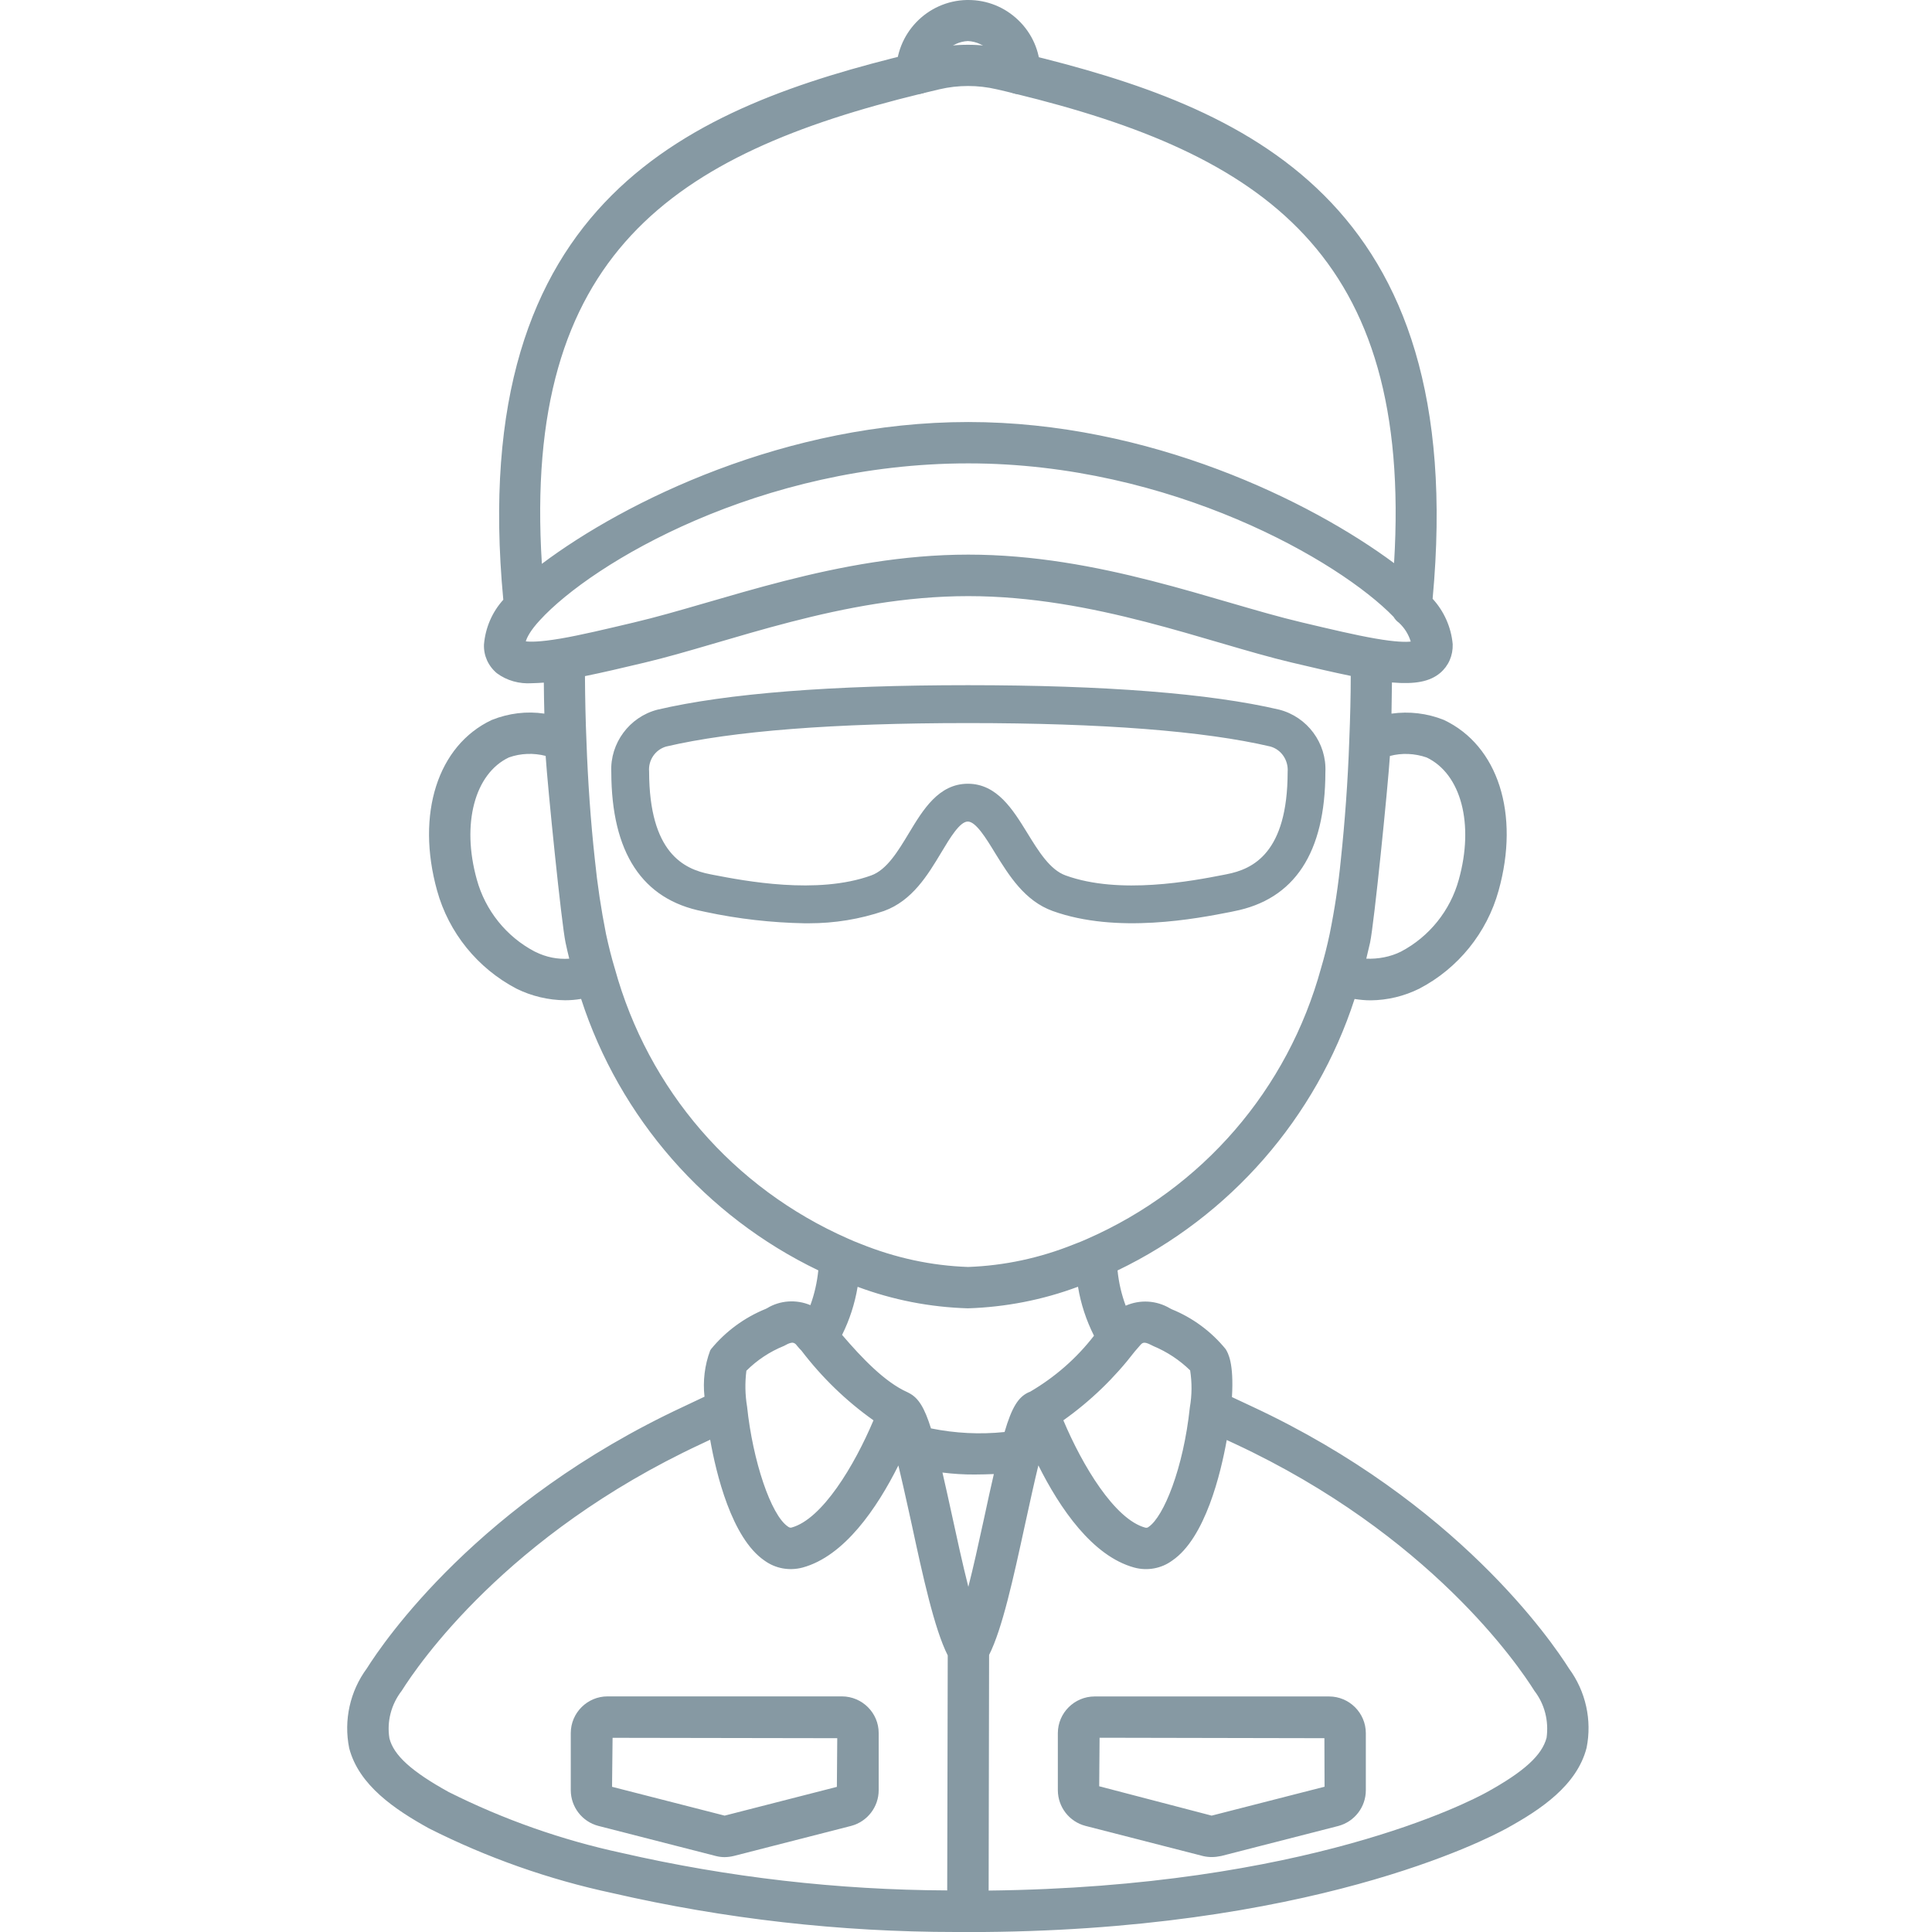 <?xml version="1.0" encoding="utf-8"?>
<!-- Generator: Adobe Illustrator 24.0.0, SVG Export Plug-In . SVG Version: 6.00 Build 0)  -->
<svg version="1.1" id="Layer_1" xmlns="http://www.w3.org/2000/svg" xmlns:xlink="http://www.w3.org/1999/xlink" x="0px" y="0px"
	 viewBox="0 0 256 256" style="enable-background:new 0 0 256 256;" xml:space="preserve">
<style type="text/css">
	.st0{fill:#8699A3;}
</style>
<g>
	<g>
		<path class="st0" d="M135.13,11.8c-1.13,0-2.05-0.92-2.05-2.05c-0.01-2.67-2.1-4.86-4.76-4.99c-2.67,0.1-4.77,2.3-4.74,4.97
			c0,1.13-0.92,2.05-2.05,2.05c-1.13,0-2.05-0.92-2.05-2.05c-0.1-4.89,3.79-8.94,8.68-9.04s8.94,3.79,9.04,8.68
			c0,0.13,0,0.25,0,0.38C137.18,10.88,136.26,11.8,135.13,11.8z"/>
		<path class="st0" d="M135.12,12.49c-1.51,0-2.74-1.23-2.74-2.74c-0.01-2.3-1.82-4.19-4.12-4.31c-2.25,0.09-4.05,1.97-4.02,4.28
			c0,1.52-1.23,2.75-2.74,2.75c-1.51,0-2.74-1.23-2.74-2.74c-0.11-5.25,4.09-9.62,9.35-9.73c0.07,0,0.14,0,0.2,0
			c2.48,0,4.82,0.94,6.61,2.66c1.84,1.76,2.88,4.14,2.93,6.69v0.39C137.87,11.26,136.64,12.49,135.12,12.49z M128.28,4.07
			c3.09,0.15,5.47,2.64,5.48,5.67c0,0.76,0.61,1.37,1.36,1.37c0.76,0,1.37-0.61,1.37-1.37V9.37c-0.04-2.17-0.94-4.21-2.51-5.72
			c-1.53-1.47-3.54-2.28-5.66-2.28c-0.05,0-0.12,0-0.17,0c-4.51,0.09-8.1,3.83-8.01,8.34c0,0.77,0.61,1.38,1.37,1.38
			c0.75,0,1.36-0.61,1.36-1.37C122.85,6.67,125.22,4.19,128.28,4.07z"/>
	</g>
	<g>
		<path class="st0" d="M160.56,245.39c-0.33,0-0.67-0.04-0.99-0.12L144,241.28c-1.85-0.48-3.14-2.15-3.14-4.06v-7.58
			c0-2.3,1.87-4.17,4.17-4.17h31.07c2.31,0,4.18,1.86,4.19,4.17v7.58c0,1.91-1.29,3.58-3.14,4.06l0,0l-15.53,3.98
			C161.28,245.34,160.92,245.39,160.56,245.39z M145.03,229.57l-0.06,7.64l15.59,4.07l15.57-3.98c0.04-0.01,0.07-0.04,0.07-0.09
			v-7.58L145.03,229.57z M176.63,239.29"/>
		<path class="st0" d="M160.57,246.07c-0.38,0-0.76-0.04-1.15-0.13l-15.59-4c-2.15-0.56-3.65-2.5-3.66-4.72v-7.58
			c0.01-2.67,2.19-4.84,4.86-4.85h31.07h0.01c2.67,0,4.86,2.17,4.87,4.85v7.58c0,2.22-1.5,4.16-3.64,4.73l-15.53,3.98
			C161.37,246.02,160.97,246.07,160.57,246.07z M145.02,226.15c-1.92,0-3.48,1.56-3.48,3.48v7.57c0.01,1.6,1.09,3,2.63,3.4
			l15.57,3.99c0.57,0.13,1.13,0.12,1.74-0.01l15.51-3.98c1.54-0.41,2.62-1.8,2.62-3.4v-7.58c-0.01-1.92-1.58-3.48-3.49-3.48h-0.01
			H145.02z M160.55,241.99l-16.27-4.25l0.07-8.85l32.52,0.07v8.8l-0.58,0.21L160.55,241.99z M145.65,236.69l14.9,3.89l14.96-3.83
			l-0.02-6.43l-29.79-0.06L145.65,236.69z"/>
	</g>
	<g>
		<path class="st0" d="M96.02,245.39c-0.34,0-0.68-0.04-1.01-0.12l-15.56-3.99l0,0c-1.85-0.48-3.14-2.15-3.14-4.06v-7.58
			c0.01-2.31,1.88-4.17,4.19-4.17h31.06c2.3,0,4.17,1.87,4.17,4.17v7.58c0,1.91-1.29,3.58-3.14,4.06l-15.53,3.99
			C96.73,245.34,96.37,245.39,96.02,245.39z M80.47,237.3l15.55,3.98l15.55-3.98l0.06-7.66l-31.13-0.06l-0.08,7.64l-0.45,2.07
			L80.47,237.3z"/>
		<path class="st0" d="M96.02,246.08L96.02,246.08c-0.38,0-0.78-0.05-1.17-0.15l-15.57-3.99c-2.14-0.56-3.64-2.5-3.65-4.72v-7.59
			c0.01-2.68,2.2-4.85,4.87-4.85h0.01h31.06c2.67,0.01,4.86,2.18,4.86,4.85v7.58c0,2.22-1.5,4.16-3.64,4.73l-15.54,3.98
			C96.85,246.02,96.45,246.07,96.02,246.08L96.02,246.08z M80.5,226.15c-1.92,0-3.49,1.56-3.5,3.48v7.58
			c0.01,1.6,1.09,2.99,2.62,3.4l15.56,3.99c0.6,0.14,1.19,0.12,1.73,0l15.52-3.98c1.54-0.41,2.62-1.8,2.62-3.4v-7.58
			c0-1.92-1.56-3.48-3.48-3.48H80.5L80.5,226.15z M96.02,241.99l-0.17-0.04l-14.88-3.81l-0.34,1.33l-1.33-0.31l0.45-2.08l0.07-8.18
			l32.5,0.06l-0.07,8.88l-0.51,0.13L96.02,241.99z M81.1,236.76l14.92,3.82l14.87-3.81l0.05-6.45l-29.77-0.05L81.1,236.76z"/>
	</g>
	<g>
		<path class="st0" d="M207.33,221.46c-2.23-3.55-14.69-21.89-41.67-34.47l-1.85-0.87l-1.28-0.6c0.33-4.7-0.41-5.94-0.65-6.34
			c-1.84-2.26-4.23-4.02-6.94-5.11l-0.25-0.13c-1.82-1.08-4.08-1.07-5.89,0.01c-0.8-1.92-1.29-3.96-1.44-6.04
			c15.18-7.14,26.66-20.32,31.66-36.33c0.85,0.18,1.72,0.28,2.59,0.28c2.13-0.02,4.24-0.52,6.15-1.47
			c4.98-2.6,8.66-7.14,10.16-12.55c2.74-9.82-0.02-18.59-6.85-21.81c-2.35-0.94-4.92-1.16-7.39-0.64c0.06-1.99,0.08-3.87,0.09-5.71
			c3.31,0.38,5.31,0.06,6.62-1.03c0.94-0.8,1.47-1.99,1.42-3.23c-0.19-2.2-1.14-4.26-2.69-5.84c5.06-52.95-24.93-64.84-53.49-71.8
			c-0.84-0.21-1.68-0.41-2.52-0.6c-3.2-0.75-6.53-0.75-9.73,0l-2.35,0.56C92.35,14.7,62.25,26.61,67.4,79.7
			c-1.5,1.55-2.41,3.56-2.59,5.71c-0.05,1.24,0.48,2.43,1.42,3.23c1.22,0.9,2.72,1.32,4.23,1.2c0.76-0.01,1.52-0.06,2.27-0.15
			c0.01,1.85,0.05,3.73,0.1,5.69c-2.47-0.52-5.03-0.3-7.38,0.63c-6.86,3.23-9.62,12-6.87,21.82c1.5,5.41,5.18,9.96,10.16,12.55
			c1.91,0.95,4.01,1.45,6.15,1.47c0.87,0,1.74-0.1,2.59-0.28c5,16.01,16.48,29.19,31.66,36.33c-0.15,2.05-0.62,4.07-1.4,5.97
			c-1.8-1.03-4.01-1.01-5.79,0.06l-0.25,0.13c-2.71,1.1-5.1,2.86-6.96,5.12c-0.75,2-0.97,4.17-0.64,6.28
			c-0.43,0.21-0.86,0.41-1.29,0.62L90.84,187c-26.99,12.58-39.45,30.92-41.68,34.47c-2.13,2.86-2.94,6.49-2.24,9.99
			c1.21,4.67,5.84,7.78,10.22,10.2c7.64,3.86,15.75,6.72,24.12,8.52c15.4,3.54,31.17,5.26,46.97,5.13l0,0
			c45,0,68.56-12.27,71.11-13.67c4.37-2.42,9.01-5.52,10.22-10.19C210.27,227.95,209.46,224.32,207.33,221.46z M152.82,177.6
			l0.25,0.13c1.97,0.82,3.76,2.01,5.26,3.52c0.3,1.76,0.3,3.55,0,5.31c-0.8,7.49-3.3,14.64-5.7,16.28
			c-0.29,0.25-0.69,0.34-1.07,0.24c-4.96-1.35-9.51-10.23-11.52-15.12c3.73-2.57,7.03-5.71,9.78-9.32l0.65-0.76
			C150.95,177.31,151.45,176.9,152.82,177.6z M128.3,212.9c-0.97-3.39-1.94-7.85-2.83-11.97c-0.51-2.35-1-4.58-1.48-6.61
			c1.74,0.26,3.49,0.39,5.25,0.39c1.22,0,2.36-0.05,3.32-0.11c-0.47,1.99-0.95,4.16-1.44,6.44
			C130.23,205.12,129.27,209.54,128.3,212.9z M136.78,185.04l-0.15,0.06c-1.23,0.54-2.03,1.93-2.99,5.29
			c-3.61,0.42-7.26,0.24-10.81-0.53c-0.86-2.85-1.59-4.11-2.67-4.68c-0.05-0.03-0.11-0.06-0.17-0.08c-3.33-1.47-6.67-5.13-9.22-8.13
			c1.21-2.31,2-4.82,2.33-7.41c4.83,1.9,9.95,2.95,15.14,3.11c5.19-0.16,10.32-1.21,15.15-3.12c0.33,2.63,1.14,5.17,2.38,7.51
			C143.34,180.29,140.28,183,136.78,185.04z M189.29,99.73c4.9,2.31,6.82,9.3,4.67,16.99c-1.17,4.29-4.07,7.9-8,9.97
			c-1.78,0.91-3.8,1.23-5.77,0.93c0.23-0.9,0.46-1.85,0.68-2.86c0.55-2.57,2.51-22.02,2.64-25.12
			C185.4,99.03,187.43,99.06,189.29,99.73z M121.98,11.72l2.34-0.55c2.59-0.6,5.29-0.6,7.88,0c0.82,0.18,1.63,0.38,2.44,0.59
			c33.46,8.15,53.7,21.89,50.67,64.19c-9.88-7.81-31.44-19.34-57-19.34c-25.74,0-47.29,11.57-57.11,19.43
			C68.11,33.65,88.42,19.88,121.98,11.72z M68.92,85.41c0-0.41,0.21-1.6,2.11-3.67c7.07-7.74,29.52-21.02,57.28-21.02
			c27.26,0,49.52,12.98,56.93,20.66c0.15,0.25,0.35,0.47,0.59,0.63c0.99,0.93,1.67,2.14,1.92,3.48c-0.14,0.1-1.07,0.6-5.67-0.22
			c-2.67-0.47-5.98-1.25-9.81-2.16c-11.28-2.67-26.72-8.94-43.95-8.94s-32.73,6.28-44.03,8.95c-3.86,0.91-7.19,1.7-9.86,2.16
			C69.92,86.08,69,85.59,68.92,85.41z M70.53,126.68c-3.93-2.07-6.83-5.67-8-9.96c-2.15-7.7-0.23-14.69,4.69-17.01
			c1.86-0.66,3.88-0.68,5.75-0.08c0.13,3.11,2.08,22.56,2.64,25.12c0.22,1.03,0.45,1.96,0.68,2.86
			C74.32,127.92,72.31,127.59,70.53,126.68L70.53,126.68z M80.78,128.43c-0.41-1.37-0.78-2.86-1.15-4.55
			c-0.66-3.28-1.16-6.6-1.48-9.94c-0.54-4.94-0.93-10.37-1.12-15.69c-0.13-3.26-0.18-6.33-0.19-9.24c2.43-0.48,5.22-1.14,8.39-1.89
			c11.1-2.62,26.31-8.84,43.09-8.84s31.93,6.21,43.01,8.83c3.14,0.74,5.92,1.39,8.35,1.88c0,2.91-0.07,5.96-0.21,9.28
			c-0.19,5.32-0.58,10.74-1.12,15.69c-0.33,3.33-0.82,6.65-1.48,9.93c-0.37,1.7-0.75,3.19-1.16,4.56
			c-4.44,16.22-15.97,29.57-31.36,36.33c-0.58,0.26-1.15,0.48-1.79,0.73c-4.55,1.84-9.4,2.88-14.31,3.06
			c-4.94-0.18-9.8-1.22-14.38-3.08c-0.58-0.22-1.15-0.45-1.77-0.72C96.72,157.98,85.22,144.64,80.78,128.43L80.78,128.43z
			 M98.24,181.32c1.51-1.55,3.33-2.77,5.33-3.6l0.26-0.13c0.36-0.21,0.77-0.34,1.2-0.36c0.45,0.02,0.86,0.26,1.11,0.63
			c0.19,0.24,0.39,0.47,0.6,0.69c2.77,3.63,6.1,6.81,9.86,9.41c-2.01,4.89-6.57,13.77-11.52,15.12c-0.38,0.1-0.78,0.01-1.07-0.24
			c-2.69-1.85-5-9.75-5.69-16.34C98.03,184.77,98.01,183.04,98.24,181.32L98.24,181.32z M59.13,238.06
			c-5.11-2.83-7.57-5.11-8.21-7.63c-0.38-2.4,0.25-4.86,1.74-6.78c2.12-3.38,13.99-20.83,39.95-32.94l1.94-0.91l0.08-0.04
			c0.94,5.81,3.14,13.76,7.07,16.46c1.29,0.93,2.94,1.24,4.48,0.82c6.04-1.64,10.64-9.61,13.07-14.85c0.71,2.58,1.44,6,2.23,9.61
			c1.49,6.89,3.03,14,4.8,17.36l-0.07,31.99c-14.8-0.01-29.55-1.68-43.97-4.99C74.21,244.46,66.45,241.73,59.13,238.06z
			 M205.59,230.43c-0.65,2.52-3.11,4.8-8.21,7.62c-2.4,1.33-24.45,12.78-67.06,13.14l0.06-32.07c1.74-3.32,3.21-10.06,4.77-17.21
			c0.73-3.36,1.42-6.54,2.09-9.08l0,0v-0.02c0.06-0.22,0.11-0.42,0.16-0.62c2.43,5.23,7.02,13.21,13.07,14.86
			c1.54,0.41,3.18,0.11,4.47-0.84c3.92-2.67,6.13-10.6,7.08-16.4l0.05,0.02l1.85,0.86c25.94,12.1,37.82,29.55,39.93,32.93
			c1.49,1.92,2.12,4.38,1.73,6.78V230.43z"/>
		<path class="st0" d="M126.65,256c-15.3,0-30.61-1.73-45.52-5.16c-8.41-1.8-16.58-4.68-24.29-8.57c-4.52-2.5-9.29-5.71-10.57-10.63
			c-0.75-3.71,0.11-7.55,2.34-10.57c2.22-3.53,14.78-22.02,41.95-34.68l2.79-1.32c-0.23-2.06,0.02-4.17,0.75-6.12l0.12-0.19
			c1.92-2.34,4.42-4.18,7.23-5.32l0.2-0.1c1.72-1.05,3.88-1.18,5.73-0.4c0.54-1.48,0.89-3.03,1.05-4.61
			C93.5,161.16,82.1,148.1,77,132.36c-0.7,0.12-1.4,0.18-2.12,0.18c-2.23-0.02-4.46-0.55-6.45-1.54
			c-5.14-2.69-8.97-7.41-10.51-12.98c-2.83-10.15,0.07-19.25,7.24-22.62c2.25-0.9,4.63-1.19,6.97-0.84
			c-0.04-1.4-0.06-2.77-0.07-4.11c-0.51,0.04-1.03,0.07-1.59,0.08c-1.65,0.11-3.31-0.34-4.64-1.33c-1.15-0.97-1.76-2.35-1.7-3.81
			c0.19-2.22,1.09-4.3,2.56-5.92c-5.05-53.41,25.31-65.38,54.18-72.4l2.35-0.56c3.3-0.77,6.76-0.77,10.04,0
			c0.84,0.19,1.68,0.4,2.52,0.61c28.76,7,59,18.95,54.05,72.22c1.52,1.66,2.46,3.78,2.66,6.02c0.05,1.49-0.55,2.87-1.66,3.81
			c-1.37,1.15-3.3,1.52-6.39,1.26c-0.01,1.35-0.03,2.71-0.06,4.13c2.35-0.33,4.72-0.05,6.93,0.83c7.2,3.39,10.1,12.47,7.26,22.63
			c-1.54,5.57-5.36,10.3-10.5,12.98c-2.01,1-4.23,1.53-6.45,1.55c-0.72,0-1.43-0.07-2.13-0.18c-5.1,15.74-16.5,28.8-31.41,35.97
			c0.16,1.6,0.52,3.16,1.08,4.67c1.89-0.83,4.06-0.72,5.88,0.36l0.21,0.11c2.75,1.11,5.25,2.94,7.16,5.29
			c0.31,0.51,1.1,1.8,0.83,6.35l2.71,1.27c27.08,12.63,39.66,31.07,41.95,34.7c2.22,3.02,3.07,6.84,2.33,10.51
			c-1.28,4.97-6.06,8.17-10.56,10.65c-2.55,1.41-26.2,13.76-71.44,13.76C127.71,256,127.17,256,126.65,256z M95.34,179.53
			c-0.68,1.86-0.87,3.88-0.57,5.83l0.08,0.5l-3.72,1.76c-26.82,12.5-39.18,30.7-41.39,34.22c-2.04,2.75-2.81,6.19-2.15,9.49
			c1.14,4.38,5.64,7.38,9.88,9.73c7.58,3.82,15.64,6.67,23.95,8.44c14.82,3.4,30.03,5.13,45.23,5.13c0.53,0,1.06,0,1.59-0.01
			c44.91,0,68.27-12.19,70.79-13.58c4.24-2.34,8.74-5.34,9.89-9.77c0.65-3.25-0.12-6.7-2.13-9.41l-0.03-0.04
			c-2.21-3.52-14.59-21.72-41.38-34.22l-3.56-1.67l0.03-0.47c0.15-2.05,0.17-4.75-0.55-5.94c-1.71-2.09-4.02-3.79-6.61-4.84
			l-0.3-0.16c-1.64-0.97-3.64-0.96-5.22,0l-0.69,0.41l-0.3-0.73c-0.84-2-1.34-4.1-1.5-6.25l-0.03-0.47l0.42-0.2
			c14.96-7.05,26.38-20.14,31.31-35.92l0.19-0.6l0.61,0.13c0.8,0.17,1.62,0.26,2.45,0.26c2.01-0.01,4.03-0.5,5.84-1.4
			c4.79-2.5,8.36-6.92,9.8-12.12c2.66-9.49,0.04-17.93-6.49-21c-2.2-0.88-4.63-1.08-6.95-0.6l-0.85,0.18l0.02-0.86
			c0.05-1.98,0.08-3.86,0.09-5.7l0.01-0.76l0.76,0.08c3.08,0.35,4.95,0.08,6.1-0.87c0.78-0.66,1.2-1.64,1.17-2.68
			c-0.17-2-1.05-3.92-2.49-5.38l-0.22-0.23l0.04-0.32c5-52.44-24.73-64.18-52.98-71.07c-0.84-0.2-1.68-0.41-2.5-0.6
			c-3.08-0.72-6.35-0.72-9.43,0l-2.34,0.55c-28.37,6.9-58.2,18.66-53.11,71.24l0.04,0.32l-0.22,0.23c-1.38,1.42-2.23,3.3-2.39,5.28
			c-0.04,1.01,0.39,1.98,1.18,2.65c1.05,0.77,2.41,1.15,3.73,1.04c0.83-0.01,1.54-0.06,2.25-0.14l0.76-0.1l0.01,0.77
			c0.01,1.84,0.04,3.73,0.1,5.68l0.02,0.86l-0.85-0.18c-2.32-0.48-4.75-0.29-6.99,0.61c-6.5,3.06-9.12,11.51-6.46,21
			c1.44,5.2,5.02,9.62,9.81,12.13c1.8,0.89,3.82,1.38,5.84,1.39c0.82,0,1.64-0.09,2.44-0.26l0.61-0.13l0.19,0.6
			c4.93,15.79,16.34,28.88,31.31,35.92l0.42,0.2l-0.03,0.47c-0.16,2.13-0.65,4.22-1.46,6.18l-0.29,0.72l-0.68-0.39
			c-1.58-0.9-3.52-0.9-5.09,0.05l-0.29,0.15C99.39,175.74,97.11,177.41,95.34,179.53z M129.62,251.89l0.14-33.08
			c1.7-3.26,3.23-10.26,4.71-17.04c0.78-3.62,1.44-6.59,2.09-9.04l0.01-0.08c0.04-0.16,0.09-0.32,0.13-0.47l0.5-1.79l0.83,1.52
			c2.18,4.72,6.74,12.88,12.63,14.49c1.3,0.34,2.76,0.09,3.88-0.73c4.39-2.99,6.33-12.98,6.81-15.97l0.15-0.92l2.72,1.3
			c26.16,12.2,38.1,29.78,40.23,33.19c1.57,2.02,2.25,4.68,1.83,7.25v0.08l-0.02-0.01c-0.7,2.72-3.25,5.13-8.55,8.05
			c-2.38,1.32-24.51,12.86-67.38,13.23L129.62,251.89z M131.06,219.29L131,250.51c42.08-0.48,63.71-11.76,66.04-13.05
			c4.93-2.73,7.28-4.88,7.89-7.2l0,0c0.31-2.25-0.27-4.47-1.61-6.21c-2.13-3.4-13.87-20.69-39.67-32.73l-1.1-0.51
			c-0.79,4.4-2.84,12.99-7.22,15.97c-1.44,1.06-3.3,1.4-5.03,0.93c-5.55-1.51-9.87-7.86-12.71-13.54c-0.54,2.22-1.11,4.82-1.78,7.89
			C134.27,209.14,132.81,215.83,131.06,219.29z M126.88,251.86h-0.69c-14.84-0.01-29.68-1.7-44.12-5.01
			c-8.06-1.73-15.88-4.48-23.25-8.19l-0.03-0.01c-5.3-2.93-7.86-5.34-8.54-8.06c-0.43-2.64,0.25-5.31,1.85-7.36
			c2.09-3.35,14.03-20.94,40.2-33.14l2.76-1.29l0.22,0.86c0.48,2.99,2.39,12.99,6.77,16c1.15,0.83,2.56,1.08,3.91,0.73
			c5.88-1.6,10.44-9.75,12.63-14.48l0.78-1.69l0.5,1.8c0.6,2.15,1.19,4.88,1.84,7.78l0.41,1.87c1.48,6.83,3,13.89,4.73,17.19
			l0.08,0.32L126.88,251.86z M59.45,237.45c7.26,3.64,14.98,6.36,22.92,8.07c14.13,3.24,28.64,4.91,43.14,4.97l0.07-31.14
			c-1.78-3.52-3.31-10.56-4.78-17.39l-0.41-1.86c-0.47-2.12-0.92-4.15-1.35-5.92c-2.84,5.67-7.16,12.03-12.7,13.53
			c-1.74,0.46-3.58,0.14-5.05-0.93c-4.37-3-6.41-11.61-7.19-16.01l-1.21,0.57c-25.82,12.04-37.55,29.34-39.65,32.68
			c-1.41,1.82-2,4.09-1.64,6.31C52.16,232.57,54.51,234.72,59.45,237.45z M128.31,215.38l-0.66-2.29c-1-3.5-2.02-8.22-2.84-12.02
			c-0.51-2.33-1-4.57-1.48-6.6l-0.23-0.98l1,0.15c1.68,0.25,3.38,0.38,5.06,0.38c0.03,0,0.06,0,0.09,0c1.2,0,2.33-0.04,3.28-0.11
			l0.93-0.06l-0.21,0.9c-0.47,1.98-0.94,4.15-1.43,6.43l-0.2,0.92c-0.85,3.87-1.73,7.86-2.63,11L128.31,215.38z M124.88,195.12
			c0.41,1.77,0.83,3.68,1.26,5.65c0.64,2.95,1.4,6.45,2.17,9.49c0.67-2.61,1.32-5.58,1.95-8.47l0.2-0.91
			c0.42-1.95,0.82-3.82,1.23-5.56c-0.78,0.04-1.66,0.05-2.54,0.06C127.73,195.39,126.3,195.3,124.88,195.12z M151.89,203.8
			c-0.17,0-0.34-0.02-0.5-0.07c-5.85-1.59-10.64-12.28-11.97-15.52l-0.21-0.51l0.45-0.31c3.69-2.54,6.92-5.63,9.62-9.17l0.68-0.79
			c0.59-0.71,1.44-1.33,3.16-0.44v0l0.25,0.13c2.01,0.83,3.86,2.06,5.44,3.65l0.16,0.15l0.04,0.21c0.31,1.84,0.31,3.7,0,5.54
			c-0.82,7.75-3.4,14.96-5.99,16.72C152.72,203.65,152.31,203.8,151.89,203.8z M140.9,188.2c2.52,5.98,6.79,13.11,10.85,14.22
			c0.17,0.04,0.33,0.01,0.45-0.1c2-1.36,4.61-7.77,5.46-15.83c0.29-1.66,0.29-3.3,0.04-4.91c-1.42-1.38-3.06-2.46-4.88-3.22
			l-0.3-0.15c-1-0.51-1.16-0.28-1.5,0.11l-0.66,0.76C147.7,182.55,144.52,185.63,140.9,188.2z M104.75,203.8
			c-0.44,0-0.86-0.16-1.2-0.45c-2.9-1.98-5.23-10.15-5.92-16.79c-0.26-1.57-0.3-3.2-0.12-4.83l-0.41-0.2l0.65-0.68
			c1.6-1.62,3.47-2.89,5.56-3.75l0.2-0.11c0.42-0.25,0.94-0.41,1.46-0.44c0.74,0.03,1.35,0.38,1.72,0.94
			c0.14,0.18,0.33,0.39,0.53,0.59c2.79,3.64,6.05,6.76,9.76,9.32l0.45,0.31l-0.21,0.51c-0.94,2.31-5.96,13.89-11.98,15.52
			C105.08,203.77,104.91,203.8,104.75,203.8z M98.9,181.63c-0.2,1.59-0.17,3.18,0.09,4.74c0.76,7.25,3.17,14.37,5.39,15.89
			c0.19,0.15,0.34,0.19,0.5,0.15c4.07-1.11,8.34-8.23,10.86-14.21c-3.64-2.58-6.84-5.69-9.55-9.24c-0.18-0.17-0.4-0.42-0.61-0.68
			c-0.15-0.23-0.37-0.36-0.6-0.37c-0.23,0.02-0.54,0.12-0.81,0.28l-0.29,0.15C101.98,179.11,100.32,180.22,98.9,181.63z
			 M129.83,191.29c-2.4,0-4.79-0.25-7.15-0.76l-0.39-0.08l-0.12-0.39c-0.78-2.6-1.43-3.8-2.33-4.28c-3.49-1.54-6.8-5.09-9.58-8.36
			l-0.3-0.35l0.21-0.41c1.18-2.24,1.93-4.66,2.25-7.18l0.11-0.87l0.82,0.32c4.77,1.88,9.78,2.91,14.91,3.06
			c5.08-0.15,10.11-1.19,14.89-3.07l0.82-0.32l0.11,0.87c0.32,2.54,1.1,4.99,2.31,7.27l0.2,0.39l-0.27,0.35
			c-2.5,3.31-5.6,6.05-9.2,8.16l-0.28,0.11c-0.96,0.43-1.69,1.79-2.56,4.83l-0.12,0.44l-0.45,0.05
			C132.42,191.22,131.12,191.29,129.83,191.29z M123.36,189.27c3.22,0.65,6.47,0.82,9.75,0.48c0.96-3.27,1.83-4.67,3.23-5.28
			l0.14-0.05c3.31-1.94,6.16-4.43,8.48-7.43c-1.03-2.05-1.75-4.23-2.12-6.49c-4.69,1.75-9.6,2.7-14.59,2.86
			c-5.04-0.15-9.93-1.11-14.61-2.85c-0.37,2.22-1.06,4.36-2.06,6.37c2.62,3.06,5.67,6.27,8.67,7.6l0.21,0.11
			C121.7,185.23,122.5,186.52,123.36,189.27z M128.27,169.25c-5.07-0.18-9.99-1.24-14.66-3.13c-0.66-0.25-1.21-0.47-1.79-0.74
			c-15.63-6.88-27.19-20.28-31.7-36.76l-0.02-0.05c-0.39-1.34-0.77-2.82-1.14-4.54c-0.67-3.32-1.18-6.69-1.5-10.01
			c-0.55-5.05-0.94-10.5-1.12-15.74c-0.12-2.98-0.19-6.01-0.2-9.26v-0.56l0.55-0.11c2.45-0.48,5.24-1.14,8.36-1.88
			c11.15-2.63,26.4-8.87,43.25-8.87c16.83,0,32.02,6.21,43.11,8.83c3.2,0.76,5.99,1.41,8.39,1.88l0.55,0.11v0.56
			c0,2.82-0.07,5.87-0.2,9.3c-0.2,5.28-0.59,10.72-1.13,15.74c-0.31,3.32-0.82,6.68-1.5,9.99c-0.37,1.74-0.76,3.25-1.16,4.62
			c-4.52,16.48-16.09,29.89-31.75,36.76c-0.55,0.25-1.12,0.47-1.74,0.71C138.17,168.02,133.28,169.06,128.27,169.25z M81.47,128.35
			c4.42,16.04,15.68,29.08,30.91,35.78c0.56,0.26,1.1,0.47,1.61,0.67c4.65,1.88,9.41,2.91,14.28,3.08c4.8-0.17,9.54-1.19,14.03-3
			c0.68-0.26,1.22-0.47,1.76-0.72c15.28-6.71,26.58-19.79,30.99-35.89c0.4-1.35,0.78-2.82,1.14-4.52c0.66-3.26,1.16-6.57,1.48-9.85
			c0.53-4.99,0.93-10.4,1.11-15.65c0.13-3.19,0.2-6.04,0.2-8.69c-2.3-0.47-4.91-1.08-7.82-1.77c-11.09-2.62-26.19-8.8-42.86-8.8
			c-16.69,0-31.86,6.21-42.93,8.82c-2.91,0.69-5.53,1.31-7.86,1.78c0.02,3.03,0.08,5.86,0.2,8.65c0.18,5.21,0.56,10.62,1.11,15.64
			c0.33,3.29,0.83,6.61,1.48,9.88c0.37,1.7,0.74,3.17,1.14,4.49L81.47,128.35z M74.84,128.41c-1.6,0-3.16-0.37-4.62-1.11l-0.11-0.06
			c-4.04-2.16-7.04-5.92-8.25-10.33c-2.24-8.02-0.16-15.35,5.05-17.81c2.05-0.73,4.25-0.76,6.26-0.11l0.45,0.14l0.03,0.48
			c0.13,3.07,2.07,22.44,2.63,25.01c0.22,1.02,0.45,1.95,0.67,2.84l0.2,0.73l-0.75,0.12C75.88,128.37,75.36,128.41,74.84,128.41z
			 M70.95,126.13c1.4,0.7,2.94,1.01,4.48,0.9c-0.17-0.67-0.33-1.37-0.49-2.12c-0.54-2.5-2.36-20.49-2.64-24.75
			c-1.6-0.41-3.31-0.35-4.86,0.2c-4.54,2.14-6.32,8.81-4.26,16.18c1.12,4.09,3.91,7.57,7.66,9.54L70.95,126.13z M181.61,128.41
			c-0.51,0-1.02-0.04-1.53-0.12l-0.74-0.12l0.19-0.73c0.22-0.9,0.45-1.84,0.68-2.84c0.53-2.5,2.5-22.07,2.62-25l0.03-0.47l0.45-0.15
			c2.01-0.65,4.22-0.62,6.23,0.1l0.06,0.03c5.2,2.46,7.27,9.78,5.03,17.8c-1.21,4.45-4.25,8.23-8.34,10.39
			C184.83,128.03,183.23,128.41,181.61,128.41z M181.04,127.03c1.55,0.06,3.19-0.23,4.6-0.94c3.75-1.97,6.54-5.45,7.66-9.54
			c2.06-7.36,0.3-14-4.26-16.18c-1.58-0.55-3.31-0.62-4.87-0.2c-0.28,4.24-2.09,22.21-2.63,24.74
			C181.37,125.65,181.21,126.35,181.04,127.03z M186.22,86.42c-1.27,0-2.88-0.22-4.26-0.47c-2.64-0.46-5.86-1.22-9.6-2.1l-0.26-0.06
			c-11.23-2.66-26.61-8.92-43.79-8.92c-17.19,0-32.62,6.27-43.87,8.93c-3.94,0.94-7.24,1.72-9.9,2.17
			c-5.64,0.98-6.08,0.08-6.24-0.27l-0.07-0.29c0-0.61,0.3-1.97,2.3-4.13c7.15-7.83,29.8-21.24,57.77-21.24
			c28.84,0,50.53,13.72,57.43,20.87c0.2,0.29,0.33,0.44,0.48,0.54c1.19,1.09,1.92,2.42,2.21,3.92l0.09,0.42l-0.35,0.26
			C187.8,86.31,187.1,86.42,186.22,86.42z M128.31,73.49c17.34,0,32.81,6.29,44.11,8.96l0.25,0.06c3.72,0.88,6.92,1.64,9.52,2.09
			c2.78,0.49,4.13,0.48,4.74,0.41c-0.29-0.96-0.83-1.82-1.57-2.5c-0.24-0.16-0.51-0.44-0.71-0.78
			c-7.15-7.38-29.44-20.33-56.35-20.33c-27.55,0-49.79,13.15-56.77,20.79c-1.28,1.38-1.71,2.3-1.86,2.79
			c0.49,0.07,1.74,0.12,4.63-0.37c2.63-0.45,5.9-1.23,9.7-2.13C95.45,79.79,110.96,73.49,128.31,73.49z M70.61,77.38l-0.1-1.3
			c-3.14-43,17.31-56.76,51.31-65.03l2.33-0.55c2.69-0.62,5.52-0.62,8.19,0c0.82,0.18,1.64,0.39,2.46,0.59
			C168.68,19.35,189.07,33.09,186,76l-0.1,1.29l-1.02-0.8c-10.58-8.37-32.18-19.19-56.58-19.19c-24.55,0-46.16,10.87-56.68,19.28
			L70.61,77.38z M122.15,12.39C89.18,20.41,69.22,33.68,71.8,74.71c11.04-8.29,32.39-18.79,56.51-18.79
			c23.96,0,45.32,10.46,56.41,18.7c2.51-40.95-17.39-54.2-50.23-62.21c-0.81-0.2-1.61-0.4-2.43-0.58c-2.48-0.58-5.1-0.58-7.57,0
			L122.15,12.39z"/>
	</g>
	<g>
		<path class="st0" d="M106.62,121.71c-4.36-0.08-8.71-0.58-12.97-1.49l-0.38-0.08c-7.71-1.49-11.63-7.5-11.64-17.86
			c-0.17-3.56,2.19-6.75,5.64-7.64c9.14-2.14,22.94-3.23,40.98-3.23c18.14,0,31.98,1.08,41.11,3.23c3.45,0.89,5.81,4.08,5.64,7.64
			c-0.01,10.36-3.93,16.37-11.64,17.86l-0.38,0.08c-4.48,0.87-14.97,2.91-23.28-0.1c-3.53-1.28-5.54-4.57-7.33-7.47
			c-1.39-2.27-2.71-4.42-4.12-4.42c-1.41,0-2.69,2.13-4.05,4.4c-1.75,2.91-3.74,6.2-7.28,7.49
			C113.61,121.24,110.12,121.78,106.62,121.71z M128.25,95.19c-17.77,0-31.27,1.05-40.13,3.13c-1.74,0.5-2.89,2.17-2.74,3.97
			c0.01,11.22,4.91,13.46,8.59,14.17l0.39,0.08c4.17,0.81,13.94,2.72,21.28,0.06c2.28-0.83,3.83-3.4,5.33-5.9
			c1.84-3.05,3.74-6.22,7.26-6.22s5.45,3.16,7.33,6.21c1.53,2.49,3.11,5.08,5.4,5.9c7.33,2.65,17.11,0.75,21.28-0.06l0.39-0.08
			c3.68-0.71,8.58-2.96,8.59-14.17c0.15-1.81-0.99-3.47-2.74-3.97C159.65,96.24,146.11,95.19,128.25,95.19z"/>
		<path class="st0" d="M107.2,122.34c-0.2,0-0.4,0-0.6,0l0,0c-4.38-0.08-8.79-0.58-13.09-1.5l-0.37-0.08
			c-8.04-1.56-12.12-7.78-12.14-18.47c-0.18-3.81,2.4-7.29,6.1-8.25c9.21-2.16,23.05-3.25,41.15-3.25c18.18,0,32.06,1.09,41.25,3.24
			c3.73,0.96,6.31,4.44,6.12,8.28c-0.01,10.68-4.09,16.89-12.15,18.44l-0.37,0.08c-4.54,0.89-15.11,2.95-23.62-0.12
			c-3.71-1.34-5.78-4.7-7.62-7.67c-1.21-1.99-2.56-4.18-3.62-4.18s-2.36,2.17-3.51,4.09c-1.8,3-3.85,6.4-7.6,7.76
			C113.92,121.8,110.59,122.34,107.2,122.34z M128.25,92.05c-17.99,0-31.73,1.08-40.84,3.21c-3.13,0.81-5.3,3.76-5.16,7
			c0.02,10.04,3.76,15.84,11.13,17.27l0.39,0.08c4.22,0.9,8.55,1.4,12.85,1.47l0,0c0.2,0,0.39,0.01,0.58,0.01
			c3.24,0,6.45-0.53,9.54-1.56c3.32-1.21,5.24-4.41,6.94-7.23c1.51-2.52,2.81-4.7,4.58-4.7c1.76,0,3.17,2.29,4.65,4.72
			c1.76,2.85,3.72,6.01,7.01,7.21c8.14,2.94,18.5,0.94,22.95,0.07l0.37-0.08c7.39-1.42,11.13-7.22,11.14-17.24
			c0.15-3.28-2.02-6.22-5.18-7.03C160.12,93.13,146.34,92.05,128.25,92.05z M106.64,118.58c-5.02,0-9.76-0.93-12.36-1.43l-0.42-0.08
			c-3.9-0.75-9.08-3.11-9.1-14.78c-0.18-2.05,1.17-4,3.2-4.58c8.92-2.09,22.47-3.15,40.29-3.15c17.9,0,31.49,1.06,40.41,3.15
			c2.05,0.59,3.4,2.53,3.22,4.64c-0.01,11.62-5.2,13.97-9.1,14.73l-0.39,0.08c-4.22,0.83-14.12,2.75-21.61,0.03
			c-2.48-0.89-4.11-3.54-5.69-6.1c-1.92-3.12-3.67-5.97-6.84-5.97c-3.15,0-4.88,2.86-6.71,5.89c-1.57,2.61-3.18,5.28-5.67,6.18
			C113,118.22,109.77,118.58,106.64,118.58z M128.25,95.81c-17.73,0-31.18,1.05-39.98,3.11c-1.43,0.41-2.39,1.8-2.26,3.31
			c0.02,10.8,4.63,12.94,8.08,13.61l0.4,0.08c4.15,0.8,13.8,2.67,20.95,0.08c2.08-0.75,3.56-3.23,5.01-5.63
			c1.85-3.07,3.93-6.52,7.8-6.52c3.86,0,5.97,3.44,7.84,6.47c1.52,2.48,3.04,4.94,5.11,5.68c7.16,2.6,16.83,0.72,20.94-0.08
			l0.4-0.08c3.47-0.67,8.07-2.81,8.08-13.55c0.12-1.56-0.84-2.96-2.28-3.37C159.56,96.86,146.06,95.81,128.25,95.81z"/>
	</g>
</g>
</svg>
